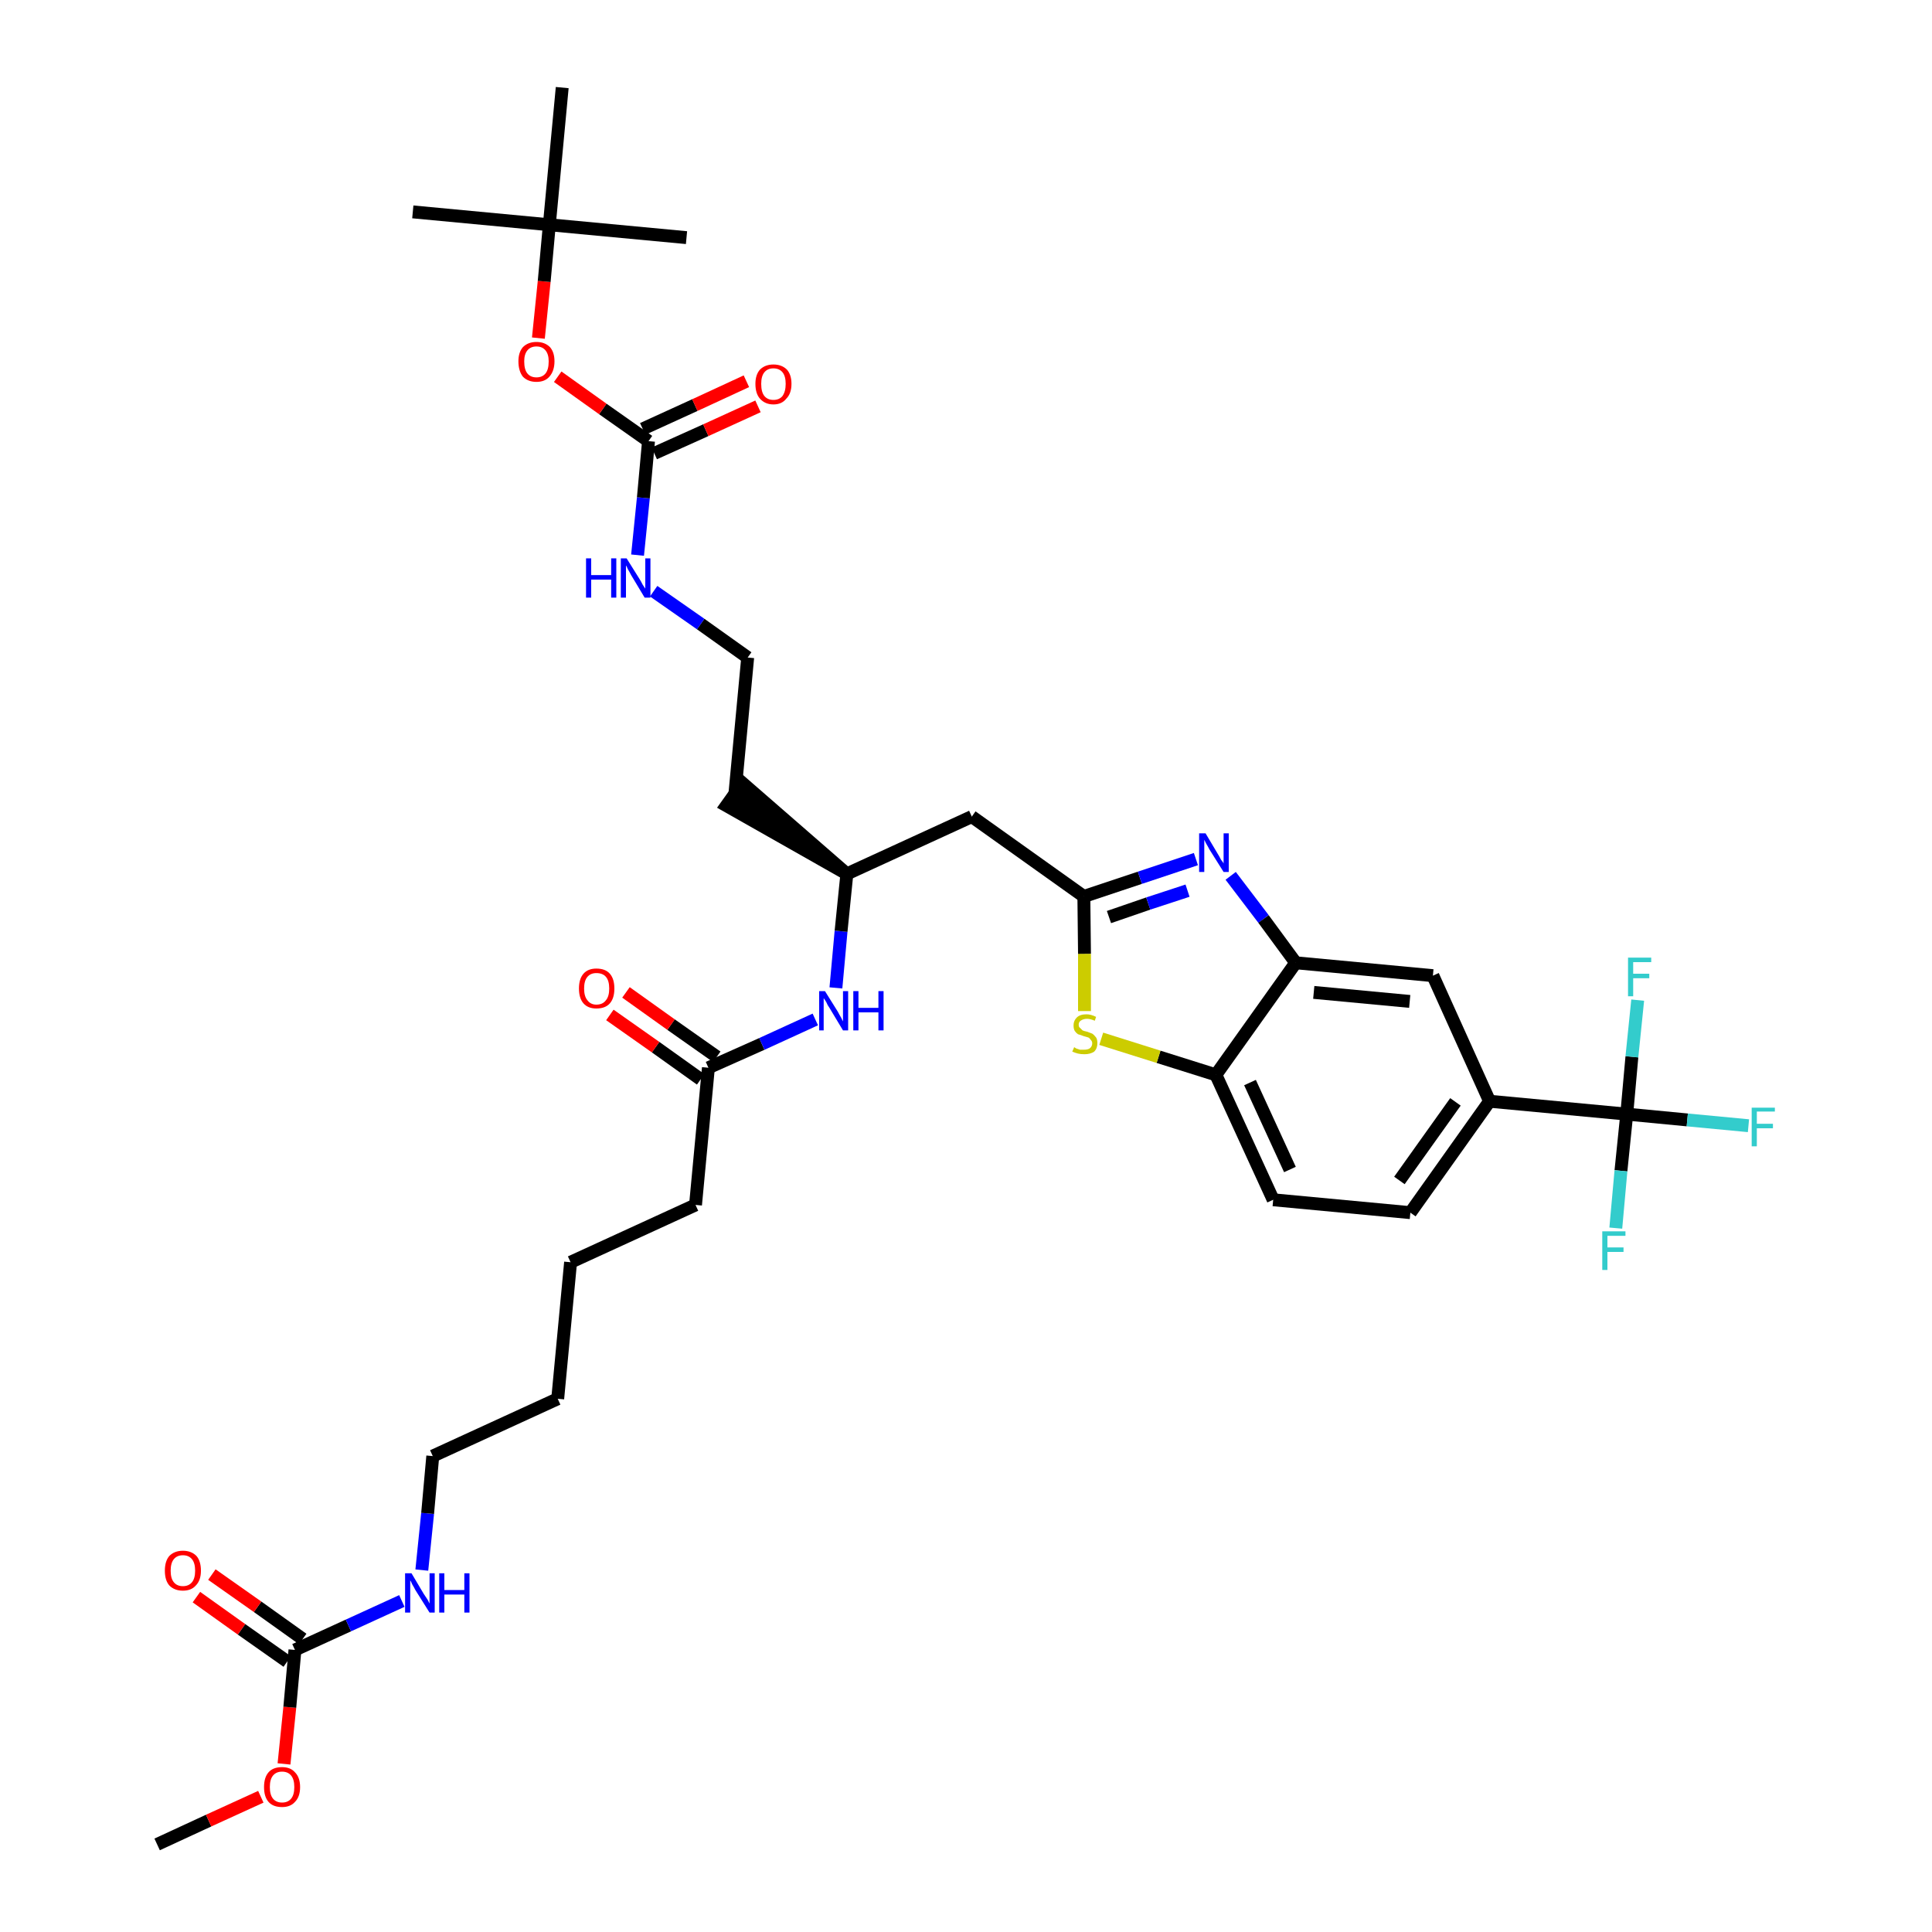 <?xml version='1.0' encoding='iso-8859-1'?>
<svg version='1.1' baseProfile='full'
              xmlns='http://www.w3.org/2000/svg'
                      xmlns:rdkit='http://www.rdkit.org/xml'
                      xmlns:xlink='http://www.w3.org/1999/xlink'
                  xml:space='preserve'
width='300px' height='300px' viewBox='0 0 300 300'>
<!-- END OF HEADER -->
<path class='bond-0 atom-0 atom-1' d='M 24.4,286.4 L 32.4,282.7' style='fill:none;fill-rule:evenodd;stroke:#000000;stroke-width:2.0px;stroke-linecap:butt;stroke-linejoin:miter;stroke-opacity:1' />
<path class='bond-0 atom-0 atom-1' d='M 32.4,282.7 L 40.5,279.0' style='fill:none;fill-rule:evenodd;stroke:#FF0000;stroke-width:2.0px;stroke-linecap:butt;stroke-linejoin:miter;stroke-opacity:1' />
<path class='bond-1 atom-1 atom-2' d='M 44.1,273.9 L 45.0,265.1' style='fill:none;fill-rule:evenodd;stroke:#FF0000;stroke-width:2.0px;stroke-linecap:butt;stroke-linejoin:miter;stroke-opacity:1' />
<path class='bond-1 atom-1 atom-2' d='M 45.0,265.1 L 45.8,256.2' style='fill:none;fill-rule:evenodd;stroke:#000000;stroke-width:2.0px;stroke-linecap:butt;stroke-linejoin:miter;stroke-opacity:1' />
<path class='bond-2 atom-2 atom-3' d='M 47.0,254.5 L 40.0,249.5' style='fill:none;fill-rule:evenodd;stroke:#000000;stroke-width:2.0px;stroke-linecap:butt;stroke-linejoin:miter;stroke-opacity:1' />
<path class='bond-2 atom-2 atom-3' d='M 40.0,249.5 L 32.9,244.5' style='fill:none;fill-rule:evenodd;stroke:#FF0000;stroke-width:2.0px;stroke-linecap:butt;stroke-linejoin:miter;stroke-opacity:1' />
<path class='bond-2 atom-2 atom-3' d='M 44.6,258.0 L 37.5,253.0' style='fill:none;fill-rule:evenodd;stroke:#000000;stroke-width:2.0px;stroke-linecap:butt;stroke-linejoin:miter;stroke-opacity:1' />
<path class='bond-2 atom-2 atom-3' d='M 37.5,253.0 L 30.5,248.0' style='fill:none;fill-rule:evenodd;stroke:#FF0000;stroke-width:2.0px;stroke-linecap:butt;stroke-linejoin:miter;stroke-opacity:1' />
<path class='bond-3 atom-2 atom-4' d='M 45.8,256.2 L 54.1,252.4' style='fill:none;fill-rule:evenodd;stroke:#000000;stroke-width:2.0px;stroke-linecap:butt;stroke-linejoin:miter;stroke-opacity:1' />
<path class='bond-3 atom-2 atom-4' d='M 54.1,252.4 L 62.4,248.6' style='fill:none;fill-rule:evenodd;stroke:#0000FF;stroke-width:2.0px;stroke-linecap:butt;stroke-linejoin:miter;stroke-opacity:1' />
<path class='bond-4 atom-4 atom-5' d='M 65.5,243.8 L 66.4,235.0' style='fill:none;fill-rule:evenodd;stroke:#0000FF;stroke-width:2.0px;stroke-linecap:butt;stroke-linejoin:miter;stroke-opacity:1' />
<path class='bond-4 atom-4 atom-5' d='M 66.4,235.0 L 67.2,226.1' style='fill:none;fill-rule:evenodd;stroke:#000000;stroke-width:2.0px;stroke-linecap:butt;stroke-linejoin:miter;stroke-opacity:1' />
<path class='bond-5 atom-5 atom-6' d='M 67.2,226.1 L 86.6,217.2' style='fill:none;fill-rule:evenodd;stroke:#000000;stroke-width:2.0px;stroke-linecap:butt;stroke-linejoin:miter;stroke-opacity:1' />
<path class='bond-6 atom-6 atom-7' d='M 86.6,217.2 L 88.6,196.0' style='fill:none;fill-rule:evenodd;stroke:#000000;stroke-width:2.0px;stroke-linecap:butt;stroke-linejoin:miter;stroke-opacity:1' />
<path class='bond-7 atom-7 atom-8' d='M 88.6,196.0 L 108.0,187.1' style='fill:none;fill-rule:evenodd;stroke:#000000;stroke-width:2.0px;stroke-linecap:butt;stroke-linejoin:miter;stroke-opacity:1' />
<path class='bond-8 atom-8 atom-9' d='M 108.0,187.1 L 110.0,165.8' style='fill:none;fill-rule:evenodd;stroke:#000000;stroke-width:2.0px;stroke-linecap:butt;stroke-linejoin:miter;stroke-opacity:1' />
<path class='bond-9 atom-9 atom-10' d='M 111.3,164.1 L 104.2,159.1' style='fill:none;fill-rule:evenodd;stroke:#000000;stroke-width:2.0px;stroke-linecap:butt;stroke-linejoin:miter;stroke-opacity:1' />
<path class='bond-9 atom-9 atom-10' d='M 104.2,159.1 L 97.2,154.1' style='fill:none;fill-rule:evenodd;stroke:#FF0000;stroke-width:2.0px;stroke-linecap:butt;stroke-linejoin:miter;stroke-opacity:1' />
<path class='bond-9 atom-9 atom-10' d='M 108.8,167.6 L 101.8,162.6' style='fill:none;fill-rule:evenodd;stroke:#000000;stroke-width:2.0px;stroke-linecap:butt;stroke-linejoin:miter;stroke-opacity:1' />
<path class='bond-9 atom-9 atom-10' d='M 101.8,162.6 L 94.7,157.6' style='fill:none;fill-rule:evenodd;stroke:#FF0000;stroke-width:2.0px;stroke-linecap:butt;stroke-linejoin:miter;stroke-opacity:1' />
<path class='bond-10 atom-9 atom-11' d='M 110.0,165.8 L 118.3,162.1' style='fill:none;fill-rule:evenodd;stroke:#000000;stroke-width:2.0px;stroke-linecap:butt;stroke-linejoin:miter;stroke-opacity:1' />
<path class='bond-10 atom-9 atom-11' d='M 118.3,162.1 L 126.6,158.3' style='fill:none;fill-rule:evenodd;stroke:#0000FF;stroke-width:2.0px;stroke-linecap:butt;stroke-linejoin:miter;stroke-opacity:1' />
<path class='bond-11 atom-11 atom-12' d='M 129.8,153.4 L 130.6,144.6' style='fill:none;fill-rule:evenodd;stroke:#0000FF;stroke-width:2.0px;stroke-linecap:butt;stroke-linejoin:miter;stroke-opacity:1' />
<path class='bond-11 atom-11 atom-12' d='M 130.6,144.6 L 131.5,135.7' style='fill:none;fill-rule:evenodd;stroke:#000000;stroke-width:2.0px;stroke-linecap:butt;stroke-linejoin:miter;stroke-opacity:1' />
<path class='bond-12 atom-12 atom-13' d='M 131.5,135.7 L 115.3,121.6 L 112.8,125.1 Z' style='fill:#000000;fill-rule:evenodd;fill-opacity:1;stroke:#000000;stroke-width:2.0px;stroke-linecap:butt;stroke-linejoin:miter;stroke-opacity:1;' />
<path class='bond-22 atom-12 atom-23' d='M 131.5,135.7 L 150.9,126.8' style='fill:none;fill-rule:evenodd;stroke:#000000;stroke-width:2.0px;stroke-linecap:butt;stroke-linejoin:miter;stroke-opacity:1' />
<path class='bond-13 atom-13 atom-14' d='M 114.1,123.4 L 116.1,102.1' style='fill:none;fill-rule:evenodd;stroke:#000000;stroke-width:2.0px;stroke-linecap:butt;stroke-linejoin:miter;stroke-opacity:1' />
<path class='bond-14 atom-14 atom-15' d='M 116.1,102.1 L 108.8,96.9' style='fill:none;fill-rule:evenodd;stroke:#000000;stroke-width:2.0px;stroke-linecap:butt;stroke-linejoin:miter;stroke-opacity:1' />
<path class='bond-14 atom-14 atom-15' d='M 108.8,96.9 L 101.5,91.8' style='fill:none;fill-rule:evenodd;stroke:#0000FF;stroke-width:2.0px;stroke-linecap:butt;stroke-linejoin:miter;stroke-opacity:1' />
<path class='bond-15 atom-15 atom-16' d='M 99.0,86.2 L 99.9,77.3' style='fill:none;fill-rule:evenodd;stroke:#0000FF;stroke-width:2.0px;stroke-linecap:butt;stroke-linejoin:miter;stroke-opacity:1' />
<path class='bond-15 atom-15 atom-16' d='M 99.9,77.3 L 100.7,68.5' style='fill:none;fill-rule:evenodd;stroke:#000000;stroke-width:2.0px;stroke-linecap:butt;stroke-linejoin:miter;stroke-opacity:1' />
<path class='bond-16 atom-16 atom-17' d='M 101.6,70.4 L 109.6,66.8' style='fill:none;fill-rule:evenodd;stroke:#000000;stroke-width:2.0px;stroke-linecap:butt;stroke-linejoin:miter;stroke-opacity:1' />
<path class='bond-16 atom-16 atom-17' d='M 109.6,66.8 L 117.7,63.1' style='fill:none;fill-rule:evenodd;stroke:#FF0000;stroke-width:2.0px;stroke-linecap:butt;stroke-linejoin:miter;stroke-opacity:1' />
<path class='bond-16 atom-16 atom-17' d='M 99.8,66.6 L 107.9,62.9' style='fill:none;fill-rule:evenodd;stroke:#000000;stroke-width:2.0px;stroke-linecap:butt;stroke-linejoin:miter;stroke-opacity:1' />
<path class='bond-16 atom-16 atom-17' d='M 107.9,62.9 L 115.9,59.2' style='fill:none;fill-rule:evenodd;stroke:#FF0000;stroke-width:2.0px;stroke-linecap:butt;stroke-linejoin:miter;stroke-opacity:1' />
<path class='bond-17 atom-16 atom-18' d='M 100.7,68.5 L 93.6,63.5' style='fill:none;fill-rule:evenodd;stroke:#000000;stroke-width:2.0px;stroke-linecap:butt;stroke-linejoin:miter;stroke-opacity:1' />
<path class='bond-17 atom-16 atom-18' d='M 93.6,63.5 L 86.6,58.5' style='fill:none;fill-rule:evenodd;stroke:#FF0000;stroke-width:2.0px;stroke-linecap:butt;stroke-linejoin:miter;stroke-opacity:1' />
<path class='bond-18 atom-18 atom-19' d='M 83.6,52.5 L 84.5,43.7' style='fill:none;fill-rule:evenodd;stroke:#FF0000;stroke-width:2.0px;stroke-linecap:butt;stroke-linejoin:miter;stroke-opacity:1' />
<path class='bond-18 atom-18 atom-19' d='M 84.5,43.7 L 85.3,34.9' style='fill:none;fill-rule:evenodd;stroke:#000000;stroke-width:2.0px;stroke-linecap:butt;stroke-linejoin:miter;stroke-opacity:1' />
<path class='bond-19 atom-19 atom-20' d='M 85.3,34.9 L 64.1,32.9' style='fill:none;fill-rule:evenodd;stroke:#000000;stroke-width:2.0px;stroke-linecap:butt;stroke-linejoin:miter;stroke-opacity:1' />
<path class='bond-20 atom-19 atom-21' d='M 85.3,34.9 L 106.6,36.9' style='fill:none;fill-rule:evenodd;stroke:#000000;stroke-width:2.0px;stroke-linecap:butt;stroke-linejoin:miter;stroke-opacity:1' />
<path class='bond-21 atom-19 atom-22' d='M 85.3,34.9 L 87.3,13.6' style='fill:none;fill-rule:evenodd;stroke:#000000;stroke-width:2.0px;stroke-linecap:butt;stroke-linejoin:miter;stroke-opacity:1' />
<path class='bond-23 atom-23 atom-24' d='M 150.9,126.8 L 168.3,139.2' style='fill:none;fill-rule:evenodd;stroke:#000000;stroke-width:2.0px;stroke-linecap:butt;stroke-linejoin:miter;stroke-opacity:1' />
<path class='bond-24 atom-24 atom-25' d='M 168.3,139.2 L 177.0,136.3' style='fill:none;fill-rule:evenodd;stroke:#000000;stroke-width:2.0px;stroke-linecap:butt;stroke-linejoin:miter;stroke-opacity:1' />
<path class='bond-24 atom-24 atom-25' d='M 177.0,136.3 L 185.7,133.4' style='fill:none;fill-rule:evenodd;stroke:#0000FF;stroke-width:2.0px;stroke-linecap:butt;stroke-linejoin:miter;stroke-opacity:1' />
<path class='bond-24 atom-24 atom-25' d='M 172.2,142.4 L 178.3,140.3' style='fill:none;fill-rule:evenodd;stroke:#000000;stroke-width:2.0px;stroke-linecap:butt;stroke-linejoin:miter;stroke-opacity:1' />
<path class='bond-24 atom-24 atom-25' d='M 178.3,140.3 L 184.4,138.3' style='fill:none;fill-rule:evenodd;stroke:#0000FF;stroke-width:2.0px;stroke-linecap:butt;stroke-linejoin:miter;stroke-opacity:1' />
<path class='bond-36 atom-36 atom-24' d='M 168.4,157.0 L 168.4,148.1' style='fill:none;fill-rule:evenodd;stroke:#CCCC00;stroke-width:2.0px;stroke-linecap:butt;stroke-linejoin:miter;stroke-opacity:1' />
<path class='bond-36 atom-36 atom-24' d='M 168.4,148.1 L 168.3,139.2' style='fill:none;fill-rule:evenodd;stroke:#000000;stroke-width:2.0px;stroke-linecap:butt;stroke-linejoin:miter;stroke-opacity:1' />
<path class='bond-25 atom-25 atom-26' d='M 191.1,136.0 L 196.2,142.7' style='fill:none;fill-rule:evenodd;stroke:#0000FF;stroke-width:2.0px;stroke-linecap:butt;stroke-linejoin:miter;stroke-opacity:1' />
<path class='bond-25 atom-25 atom-26' d='M 196.2,142.7 L 201.2,149.5' style='fill:none;fill-rule:evenodd;stroke:#000000;stroke-width:2.0px;stroke-linecap:butt;stroke-linejoin:miter;stroke-opacity:1' />
<path class='bond-26 atom-26 atom-27' d='M 201.2,149.5 L 222.5,151.5' style='fill:none;fill-rule:evenodd;stroke:#000000;stroke-width:2.0px;stroke-linecap:butt;stroke-linejoin:miter;stroke-opacity:1' />
<path class='bond-26 atom-26 atom-27' d='M 204.0,154.1 L 218.9,155.5' style='fill:none;fill-rule:evenodd;stroke:#000000;stroke-width:2.0px;stroke-linecap:butt;stroke-linejoin:miter;stroke-opacity:1' />
<path class='bond-37 atom-35 atom-26' d='M 188.8,166.9 L 201.2,149.5' style='fill:none;fill-rule:evenodd;stroke:#000000;stroke-width:2.0px;stroke-linecap:butt;stroke-linejoin:miter;stroke-opacity:1' />
<path class='bond-27 atom-27 atom-28' d='M 222.5,151.5 L 231.3,171.0' style='fill:none;fill-rule:evenodd;stroke:#000000;stroke-width:2.0px;stroke-linecap:butt;stroke-linejoin:miter;stroke-opacity:1' />
<path class='bond-28 atom-28 atom-29' d='M 231.3,171.0 L 252.6,173.0' style='fill:none;fill-rule:evenodd;stroke:#000000;stroke-width:2.0px;stroke-linecap:butt;stroke-linejoin:miter;stroke-opacity:1' />
<path class='bond-32 atom-28 atom-33' d='M 231.3,171.0 L 219.0,188.3' style='fill:none;fill-rule:evenodd;stroke:#000000;stroke-width:2.0px;stroke-linecap:butt;stroke-linejoin:miter;stroke-opacity:1' />
<path class='bond-32 atom-28 atom-33' d='M 226.0,171.1 L 217.3,183.3' style='fill:none;fill-rule:evenodd;stroke:#000000;stroke-width:2.0px;stroke-linecap:butt;stroke-linejoin:miter;stroke-opacity:1' />
<path class='bond-29 atom-29 atom-30' d='M 252.6,173.0 L 262.0,173.9' style='fill:none;fill-rule:evenodd;stroke:#000000;stroke-width:2.0px;stroke-linecap:butt;stroke-linejoin:miter;stroke-opacity:1' />
<path class='bond-29 atom-29 atom-30' d='M 262.0,173.9 L 271.5,174.8' style='fill:none;fill-rule:evenodd;stroke:#33CCCC;stroke-width:2.0px;stroke-linecap:butt;stroke-linejoin:miter;stroke-opacity:1' />
<path class='bond-30 atom-29 atom-31' d='M 252.6,173.0 L 251.7,181.8' style='fill:none;fill-rule:evenodd;stroke:#000000;stroke-width:2.0px;stroke-linecap:butt;stroke-linejoin:miter;stroke-opacity:1' />
<path class='bond-30 atom-29 atom-31' d='M 251.7,181.8 L 250.9,190.7' style='fill:none;fill-rule:evenodd;stroke:#33CCCC;stroke-width:2.0px;stroke-linecap:butt;stroke-linejoin:miter;stroke-opacity:1' />
<path class='bond-31 atom-29 atom-32' d='M 252.6,173.0 L 253.4,164.1' style='fill:none;fill-rule:evenodd;stroke:#000000;stroke-width:2.0px;stroke-linecap:butt;stroke-linejoin:miter;stroke-opacity:1' />
<path class='bond-31 atom-29 atom-32' d='M 253.4,164.1 L 254.3,155.3' style='fill:none;fill-rule:evenodd;stroke:#33CCCC;stroke-width:2.0px;stroke-linecap:butt;stroke-linejoin:miter;stroke-opacity:1' />
<path class='bond-33 atom-33 atom-34' d='M 219.0,188.3 L 197.7,186.3' style='fill:none;fill-rule:evenodd;stroke:#000000;stroke-width:2.0px;stroke-linecap:butt;stroke-linejoin:miter;stroke-opacity:1' />
<path class='bond-34 atom-34 atom-35' d='M 197.7,186.3 L 188.8,166.9' style='fill:none;fill-rule:evenodd;stroke:#000000;stroke-width:2.0px;stroke-linecap:butt;stroke-linejoin:miter;stroke-opacity:1' />
<path class='bond-34 atom-34 atom-35' d='M 200.3,181.6 L 194.1,168.1' style='fill:none;fill-rule:evenodd;stroke:#000000;stroke-width:2.0px;stroke-linecap:butt;stroke-linejoin:miter;stroke-opacity:1' />
<path class='bond-35 atom-35 atom-36' d='M 188.8,166.9 L 179.9,164.1' style='fill:none;fill-rule:evenodd;stroke:#000000;stroke-width:2.0px;stroke-linecap:butt;stroke-linejoin:miter;stroke-opacity:1' />
<path class='bond-35 atom-35 atom-36' d='M 179.9,164.1 L 171.0,161.3' style='fill:none;fill-rule:evenodd;stroke:#CCCC00;stroke-width:2.0px;stroke-linecap:butt;stroke-linejoin:miter;stroke-opacity:1' />
<path  class='atom-1' d='M 41.0 277.5
Q 41.0 276.0, 41.7 275.2
Q 42.4 274.4, 43.8 274.4
Q 45.1 274.4, 45.8 275.2
Q 46.6 276.0, 46.6 277.5
Q 46.6 279.0, 45.8 279.8
Q 45.1 280.6, 43.8 280.6
Q 42.4 280.6, 41.7 279.8
Q 41.0 279.0, 41.0 277.5
M 43.8 279.9
Q 44.7 279.9, 45.2 279.3
Q 45.7 278.7, 45.7 277.5
Q 45.7 276.3, 45.2 275.7
Q 44.7 275.1, 43.8 275.1
Q 42.9 275.1, 42.4 275.7
Q 41.9 276.3, 41.9 277.5
Q 41.9 278.7, 42.4 279.3
Q 42.9 279.9, 43.8 279.9
' fill='#FF0000'/>
<path  class='atom-3' d='M 25.6 243.9
Q 25.6 242.4, 26.3 241.6
Q 27.1 240.8, 28.4 240.8
Q 29.7 240.8, 30.5 241.6
Q 31.2 242.4, 31.2 243.9
Q 31.2 245.4, 30.4 246.2
Q 29.7 247.0, 28.4 247.0
Q 27.1 247.0, 26.3 246.2
Q 25.6 245.4, 25.6 243.9
M 28.4 246.3
Q 29.3 246.3, 29.8 245.7
Q 30.3 245.1, 30.3 243.9
Q 30.3 242.7, 29.8 242.1
Q 29.3 241.5, 28.4 241.5
Q 27.5 241.5, 27.0 242.1
Q 26.5 242.7, 26.5 243.9
Q 26.5 245.1, 27.0 245.7
Q 27.5 246.3, 28.4 246.3
' fill='#FF0000'/>
<path  class='atom-4' d='M 63.9 244.3
L 65.8 247.5
Q 66.0 247.8, 66.4 248.4
Q 66.7 249.0, 66.7 249.0
L 66.7 244.3
L 67.5 244.3
L 67.5 250.4
L 66.7 250.4
L 64.5 246.9
Q 64.3 246.5, 64.0 246.0
Q 63.8 245.5, 63.7 245.4
L 63.7 250.4
L 62.9 250.4
L 62.9 244.3
L 63.9 244.3
' fill='#0000FF'/>
<path  class='atom-4' d='M 68.2 244.3
L 69.0 244.3
L 69.0 246.9
L 72.1 246.9
L 72.1 244.3
L 72.9 244.3
L 72.9 250.4
L 72.1 250.4
L 72.1 247.6
L 69.0 247.6
L 69.0 250.4
L 68.2 250.4
L 68.2 244.3
' fill='#0000FF'/>
<path  class='atom-10' d='M 89.9 153.5
Q 89.9 152.0, 90.6 151.2
Q 91.3 150.4, 92.6 150.4
Q 94.0 150.4, 94.7 151.2
Q 95.4 152.0, 95.4 153.5
Q 95.4 155.0, 94.7 155.8
Q 94.0 156.6, 92.6 156.6
Q 91.3 156.6, 90.6 155.8
Q 89.9 155.0, 89.9 153.5
M 92.6 156.0
Q 93.6 156.0, 94.1 155.3
Q 94.6 154.7, 94.6 153.5
Q 94.6 152.3, 94.1 151.7
Q 93.6 151.1, 92.6 151.1
Q 91.7 151.1, 91.2 151.7
Q 90.7 152.3, 90.7 153.5
Q 90.7 154.7, 91.2 155.3
Q 91.7 156.0, 92.6 156.0
' fill='#FF0000'/>
<path  class='atom-11' d='M 128.1 153.9
L 130.1 157.1
Q 130.3 157.5, 130.6 158.0
Q 130.9 158.6, 130.9 158.6
L 130.9 153.9
L 131.7 153.9
L 131.7 160.0
L 130.9 160.0
L 128.8 156.5
Q 128.5 156.1, 128.3 155.6
Q 128.0 155.1, 127.9 155.0
L 127.9 160.0
L 127.2 160.0
L 127.2 153.9
L 128.1 153.9
' fill='#0000FF'/>
<path  class='atom-11' d='M 132.5 153.9
L 133.3 153.9
L 133.3 156.5
L 136.4 156.5
L 136.4 153.9
L 137.2 153.9
L 137.2 160.0
L 136.4 160.0
L 136.4 157.2
L 133.3 157.2
L 133.3 160.0
L 132.5 160.0
L 132.5 153.9
' fill='#0000FF'/>
<path  class='atom-15' d='M 91.0 86.7
L 91.8 86.7
L 91.8 89.3
L 94.9 89.3
L 94.9 86.7
L 95.7 86.7
L 95.7 92.8
L 94.9 92.8
L 94.9 90.0
L 91.8 90.0
L 91.8 92.8
L 91.0 92.8
L 91.0 86.7
' fill='#0000FF'/>
<path  class='atom-15' d='M 97.3 86.7
L 99.3 89.9
Q 99.5 90.2, 99.8 90.8
Q 100.2 91.4, 100.2 91.4
L 100.2 86.7
L 101.0 86.7
L 101.0 92.8
L 100.1 92.8
L 98.0 89.3
Q 97.8 88.9, 97.5 88.4
Q 97.3 87.9, 97.2 87.8
L 97.2 92.8
L 96.4 92.8
L 96.4 86.7
L 97.3 86.7
' fill='#0000FF'/>
<path  class='atom-17' d='M 117.3 59.6
Q 117.3 58.2, 118.0 57.4
Q 118.8 56.6, 120.1 56.6
Q 121.4 56.6, 122.2 57.4
Q 122.9 58.2, 122.9 59.6
Q 122.9 61.1, 122.1 61.9
Q 121.4 62.8, 120.1 62.8
Q 118.8 62.8, 118.0 61.9
Q 117.3 61.1, 117.3 59.6
M 120.1 62.1
Q 121.0 62.1, 121.5 61.5
Q 122.0 60.8, 122.0 59.6
Q 122.0 58.4, 121.5 57.8
Q 121.0 57.2, 120.1 57.2
Q 119.2 57.2, 118.7 57.8
Q 118.2 58.4, 118.2 59.6
Q 118.2 60.9, 118.7 61.5
Q 119.2 62.1, 120.1 62.1
' fill='#FF0000'/>
<path  class='atom-18' d='M 80.5 56.1
Q 80.5 54.7, 81.2 53.9
Q 82.0 53.1, 83.3 53.1
Q 84.6 53.1, 85.4 53.9
Q 86.1 54.7, 86.1 56.1
Q 86.1 57.6, 85.3 58.5
Q 84.6 59.3, 83.3 59.3
Q 82.0 59.3, 81.2 58.5
Q 80.5 57.6, 80.5 56.1
M 83.3 58.6
Q 84.2 58.6, 84.7 58.0
Q 85.2 57.4, 85.2 56.1
Q 85.2 55.0, 84.7 54.4
Q 84.2 53.8, 83.3 53.8
Q 82.4 53.8, 81.9 54.4
Q 81.4 55.0, 81.4 56.1
Q 81.4 57.4, 81.9 58.0
Q 82.4 58.6, 83.3 58.6
' fill='#FF0000'/>
<path  class='atom-25' d='M 187.2 129.4
L 189.1 132.6
Q 189.3 132.9, 189.6 133.5
Q 190.0 134.0, 190.0 134.1
L 190.0 129.4
L 190.8 129.4
L 190.8 135.4
L 190.0 135.4
L 187.8 131.9
Q 187.6 131.5, 187.3 131.0
Q 187.1 130.6, 187.0 130.4
L 187.0 135.4
L 186.2 135.4
L 186.2 129.4
L 187.2 129.4
' fill='#0000FF'/>
<path  class='atom-30' d='M 272.0 172.0
L 275.6 172.0
L 275.6 172.6
L 272.8 172.6
L 272.8 174.5
L 275.3 174.5
L 275.3 175.2
L 272.8 175.2
L 272.8 178.0
L 272.0 178.0
L 272.0 172.0
' fill='#33CCCC'/>
<path  class='atom-31' d='M 248.8 191.2
L 252.4 191.2
L 252.4 191.9
L 249.6 191.9
L 249.6 193.7
L 252.1 193.7
L 252.1 194.4
L 249.6 194.4
L 249.6 197.2
L 248.8 197.2
L 248.8 191.2
' fill='#33CCCC'/>
<path  class='atom-32' d='M 252.8 148.7
L 256.4 148.7
L 256.4 149.4
L 253.6 149.4
L 253.6 151.2
L 256.1 151.2
L 256.1 151.9
L 253.6 151.9
L 253.6 154.7
L 252.8 154.7
L 252.8 148.7
' fill='#33CCCC'/>
<path  class='atom-36' d='M 166.8 162.6
Q 166.8 162.6, 167.1 162.8
Q 167.4 162.9, 167.7 163.0
Q 168.0 163.0, 168.3 163.0
Q 168.9 163.0, 169.2 162.8
Q 169.6 162.5, 169.6 162.0
Q 169.6 161.7, 169.4 161.5
Q 169.2 161.2, 169.0 161.1
Q 168.7 161.0, 168.3 160.9
Q 167.8 160.7, 167.4 160.6
Q 167.1 160.4, 166.9 160.1
Q 166.7 159.8, 166.7 159.2
Q 166.7 158.5, 167.2 158.0
Q 167.7 157.5, 168.7 157.5
Q 169.4 157.5, 170.2 157.9
L 170.0 158.5
Q 169.3 158.2, 168.8 158.2
Q 168.2 158.2, 167.8 158.5
Q 167.5 158.7, 167.5 159.1
Q 167.5 159.5, 167.7 159.6
Q 167.9 159.8, 168.1 160.0
Q 168.3 160.1, 168.8 160.2
Q 169.3 160.4, 169.6 160.5
Q 169.9 160.7, 170.2 161.1
Q 170.4 161.4, 170.4 162.0
Q 170.4 162.8, 169.9 163.3
Q 169.3 163.7, 168.4 163.7
Q 167.8 163.7, 167.4 163.6
Q 167.0 163.5, 166.5 163.3
L 166.8 162.6
' fill='#CCCC00'/>
</svg>
